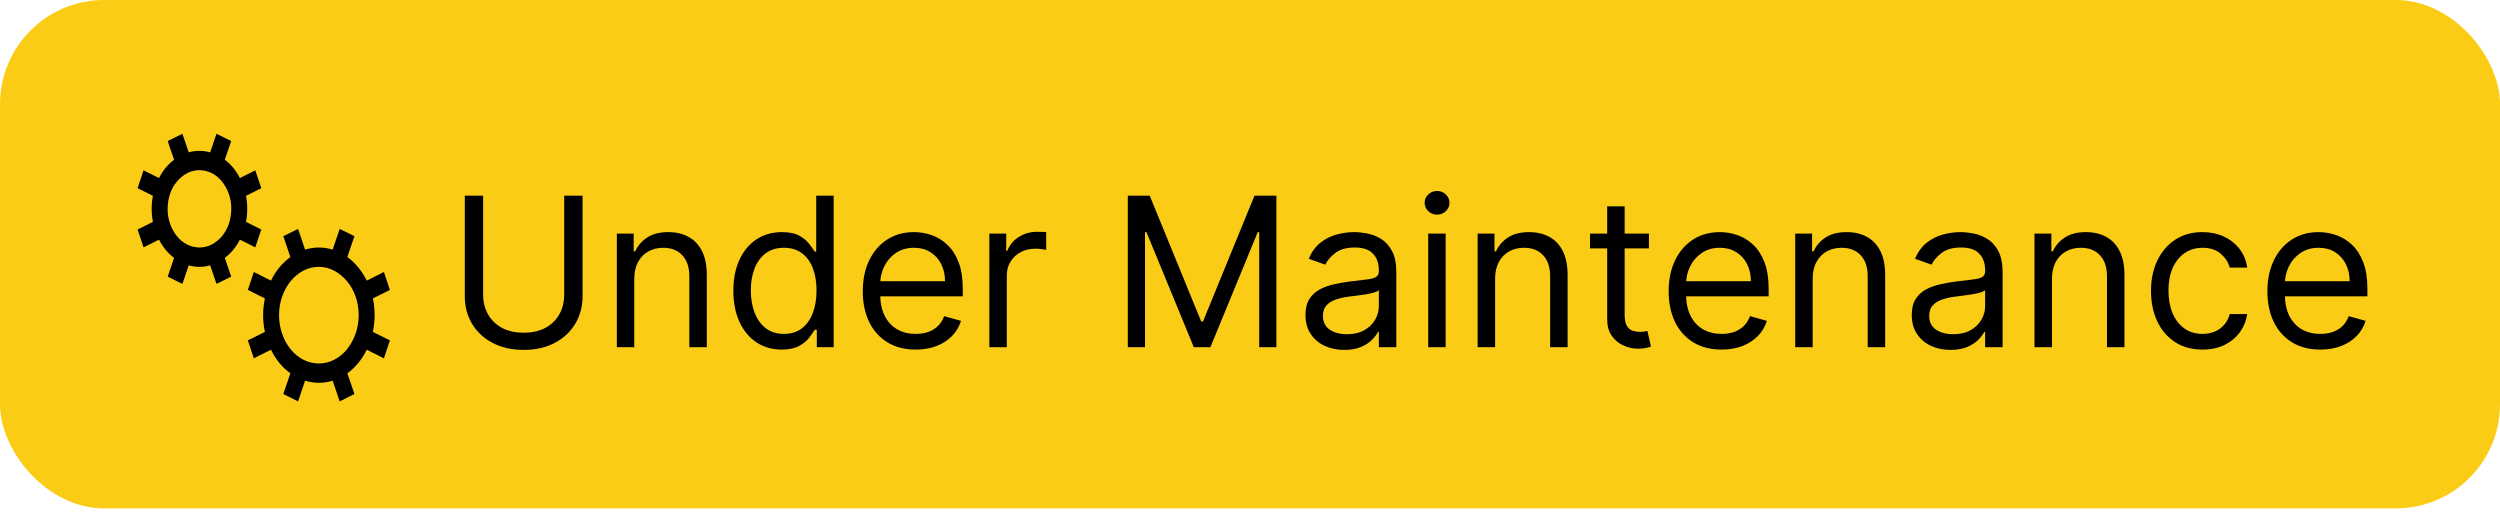 <svg width="72" height="15" viewBox="0 0 72 15" fill="none" xmlns="http://www.w3.org/2000/svg">
<rect width="72" height="14.642" rx="3" fill="#FACC15"/>
<path d="M16.249 5.636H16.778V8.526C16.778 8.824 16.707 9.09 16.567 9.325C16.427 9.558 16.231 9.741 15.976 9.876C15.722 10.01 15.424 10.077 15.082 10.077C14.739 10.077 14.441 10.01 14.187 9.876C13.932 9.741 13.735 9.558 13.594 9.325C13.455 9.09 13.386 8.824 13.386 8.526V5.636H13.914V8.483C13.914 8.696 13.961 8.886 14.055 9.052C14.148 9.217 14.282 9.347 14.455 9.442C14.63 9.536 14.839 9.582 15.082 9.582C15.325 9.582 15.533 9.536 15.708 9.442C15.883 9.347 16.016 9.217 16.109 9.052C16.202 8.886 16.249 8.696 16.249 8.483V5.636ZM18.267 8.031V10H17.765V6.727H18.25V7.239H18.293C18.37 7.072 18.486 6.939 18.642 6.838C18.799 6.736 19 6.685 19.248 6.685C19.469 6.685 19.663 6.73 19.829 6.821C19.995 6.911 20.125 7.047 20.217 7.23C20.309 7.412 20.356 7.642 20.356 7.92V10H19.853V7.955C19.853 7.697 19.786 7.497 19.652 7.354C19.519 7.209 19.336 7.136 19.103 7.136C18.942 7.136 18.799 7.171 18.672 7.241C18.547 7.31 18.449 7.412 18.376 7.545C18.304 7.679 18.267 7.841 18.267 8.031ZM22.51 10.068C22.238 10.068 21.997 9.999 21.788 9.862C21.579 9.722 21.416 9.526 21.298 9.273C21.18 9.019 21.121 8.719 21.121 8.372C21.121 8.028 21.18 7.73 21.298 7.477C21.416 7.224 21.58 7.029 21.79 6.891C22 6.754 22.243 6.685 22.519 6.685C22.732 6.685 22.9 6.72 23.024 6.791C23.149 6.861 23.244 6.94 23.309 7.03C23.376 7.118 23.428 7.19 23.465 7.247H23.507V5.636H24.01V10H23.524V9.497H23.465C23.428 9.557 23.375 9.632 23.307 9.723C23.239 9.812 23.142 9.893 23.015 9.964C22.889 10.033 22.721 10.068 22.51 10.068ZM22.578 9.616C22.78 9.616 22.951 9.564 23.09 9.459C23.229 9.352 23.335 9.205 23.407 9.018C23.48 8.829 23.516 8.611 23.516 8.364C23.516 8.119 23.48 7.906 23.409 7.722C23.338 7.538 23.233 7.394 23.094 7.292C22.955 7.188 22.783 7.136 22.578 7.136C22.365 7.136 22.188 7.191 22.046 7.3C21.905 7.408 21.799 7.555 21.728 7.741C21.659 7.926 21.624 8.134 21.624 8.364C21.624 8.597 21.659 8.808 21.73 8.999C21.803 9.188 21.909 9.338 22.05 9.45C22.192 9.561 22.368 9.616 22.578 9.616ZM26.373 10.068C26.058 10.068 25.786 9.999 25.557 9.859C25.33 9.719 25.154 9.523 25.031 9.271C24.909 9.018 24.848 8.724 24.848 8.389C24.848 8.054 24.909 7.759 25.031 7.503C25.154 7.246 25.326 7.045 25.547 6.902C25.768 6.757 26.027 6.685 26.322 6.685C26.492 6.685 26.661 6.713 26.827 6.77C26.993 6.827 27.145 6.919 27.281 7.047C27.417 7.173 27.526 7.341 27.607 7.55C27.688 7.759 27.728 8.016 27.728 8.321V8.534H25.206V8.099H27.217C27.217 7.915 27.18 7.75 27.106 7.605C27.034 7.46 26.93 7.346 26.795 7.262C26.662 7.178 26.504 7.136 26.322 7.136C26.122 7.136 25.948 7.186 25.802 7.286C25.657 7.384 25.546 7.511 25.468 7.669C25.39 7.827 25.35 7.996 25.35 8.176V8.466C25.35 8.713 25.393 8.923 25.478 9.094C25.565 9.265 25.685 9.395 25.838 9.484C25.992 9.572 26.17 9.616 26.373 9.616C26.505 9.616 26.625 9.598 26.731 9.561C26.839 9.523 26.932 9.466 27.01 9.391C27.088 9.314 27.149 9.219 27.191 9.105L27.677 9.241C27.626 9.406 27.54 9.551 27.419 9.676C27.299 9.8 27.149 9.896 26.972 9.966C26.794 10.034 26.595 10.068 26.373 10.068ZM28.493 10V6.727H28.979V7.222H29.013C29.073 7.06 29.181 6.928 29.337 6.827C29.493 6.727 29.669 6.676 29.865 6.676C29.902 6.676 29.948 6.677 30.004 6.678C30.059 6.68 30.101 6.682 30.13 6.685V7.196C30.113 7.192 30.073 7.185 30.012 7.177C29.953 7.167 29.89 7.162 29.823 7.162C29.664 7.162 29.522 7.195 29.397 7.262C29.273 7.327 29.175 7.418 29.103 7.535C29.032 7.65 28.996 7.781 28.996 7.929V10H28.493ZM32.481 5.636H33.112L34.595 9.259H34.646L36.129 5.636H36.76V10H36.265V6.685H36.223L34.859 10H34.382L33.018 6.685H32.976V10H32.481V5.636ZM38.714 10.077C38.507 10.077 38.319 10.038 38.149 9.96C37.98 9.88 37.846 9.766 37.747 9.616C37.647 9.466 37.598 9.284 37.598 9.071C37.598 8.884 37.635 8.732 37.708 8.615C37.782 8.497 37.881 8.405 38.005 8.338C38.128 8.271 38.264 8.222 38.414 8.189C38.564 8.155 38.715 8.128 38.867 8.108C39.066 8.082 39.228 8.063 39.351 8.05C39.476 8.036 39.567 8.013 39.624 7.98C39.682 7.947 39.711 7.891 39.711 7.81V7.793C39.711 7.582 39.654 7.419 39.539 7.303C39.425 7.186 39.252 7.128 39.021 7.128C38.781 7.128 38.593 7.18 38.456 7.286C38.32 7.391 38.224 7.503 38.169 7.622L37.691 7.452C37.777 7.253 37.89 7.098 38.032 6.987C38.176 6.875 38.332 6.797 38.501 6.753C38.672 6.707 38.839 6.685 39.004 6.685C39.109 6.685 39.23 6.697 39.366 6.723C39.504 6.747 39.637 6.798 39.764 6.874C39.894 6.951 40.001 7.067 40.086 7.222C40.172 7.376 40.214 7.584 40.214 7.844V10H39.711V9.557H39.686C39.652 9.628 39.595 9.704 39.515 9.785C39.436 9.866 39.33 9.935 39.198 9.991C39.066 10.048 38.904 10.077 38.714 10.077ZM38.791 9.625C38.99 9.625 39.157 9.586 39.294 9.508C39.431 9.43 39.535 9.329 39.605 9.205C39.676 9.082 39.711 8.952 39.711 8.815V8.355C39.69 8.381 39.643 8.404 39.571 8.425C39.5 8.445 39.417 8.463 39.323 8.479C39.231 8.493 39.141 8.506 39.053 8.517C38.966 8.527 38.896 8.536 38.842 8.543C38.711 8.56 38.589 8.587 38.475 8.626C38.363 8.663 38.272 8.719 38.203 8.794C38.135 8.868 38.1 8.969 38.1 9.097C38.1 9.271 38.165 9.403 38.294 9.493C38.425 9.581 38.59 9.625 38.791 9.625ZM41.132 10V6.727H41.635V10H41.132ZM41.388 6.182C41.289 6.182 41.205 6.148 41.134 6.082C41.064 6.015 41.03 5.935 41.03 5.841C41.03 5.747 41.064 5.667 41.134 5.6C41.205 5.533 41.289 5.5 41.388 5.5C41.486 5.5 41.569 5.533 41.639 5.6C41.71 5.667 41.745 5.747 41.745 5.841C41.745 5.935 41.71 6.015 41.639 6.082C41.569 6.148 41.486 6.182 41.388 6.182ZM43.059 8.031V10H42.556V6.727H43.041V7.239H43.084C43.161 7.072 43.277 6.939 43.434 6.838C43.59 6.736 43.791 6.685 44.039 6.685C44.26 6.685 44.454 6.73 44.62 6.821C44.786 6.911 44.916 7.047 45.008 7.23C45.1 7.412 45.147 7.642 45.147 7.92V10H44.644V7.955C44.644 7.697 44.577 7.497 44.444 7.354C44.31 7.209 44.127 7.136 43.894 7.136C43.733 7.136 43.59 7.171 43.463 7.241C43.338 7.31 43.24 7.412 43.167 7.545C43.095 7.679 43.059 7.841 43.059 8.031ZM47.489 6.727V7.153H45.793V6.727H47.489ZM46.287 5.943H46.79V9.062C46.79 9.205 46.81 9.311 46.852 9.382C46.894 9.452 46.948 9.499 47.014 9.523C47.08 9.545 47.151 9.557 47.224 9.557C47.28 9.557 47.325 9.554 47.361 9.548C47.396 9.541 47.425 9.536 47.446 9.531L47.548 9.983C47.514 9.996 47.467 10.008 47.406 10.021C47.345 10.036 47.267 10.043 47.173 10.043C47.031 10.043 46.892 10.012 46.756 9.951C46.621 9.89 46.509 9.797 46.419 9.672C46.331 9.547 46.287 9.389 46.287 9.199V5.943ZM49.582 10.068C49.267 10.068 48.995 9.999 48.766 9.859C48.539 9.719 48.363 9.523 48.24 9.271C48.118 9.018 48.057 8.724 48.057 8.389C48.057 8.054 48.118 7.759 48.24 7.503C48.363 7.246 48.535 7.045 48.755 6.902C48.977 6.757 49.236 6.685 49.531 6.685C49.702 6.685 49.87 6.713 50.036 6.77C50.202 6.827 50.353 6.919 50.49 7.047C50.626 7.173 50.735 7.341 50.816 7.55C50.897 7.759 50.937 8.016 50.937 8.321V8.534H48.414V8.099H50.426C50.426 7.915 50.389 7.75 50.315 7.605C50.243 7.46 50.139 7.346 50.004 7.262C49.87 7.178 49.713 7.136 49.531 7.136C49.331 7.136 49.157 7.186 49.011 7.286C48.866 7.384 48.755 7.511 48.677 7.669C48.599 7.827 48.559 7.996 48.559 8.176V8.466C48.559 8.713 48.602 8.923 48.687 9.094C48.774 9.265 48.894 9.395 49.047 9.484C49.201 9.572 49.379 9.616 49.582 9.616C49.714 9.616 49.834 9.598 49.94 9.561C50.048 9.523 50.141 9.466 50.219 9.391C50.297 9.314 50.358 9.219 50.4 9.105L50.886 9.241C50.835 9.406 50.749 9.551 50.628 9.676C50.508 9.8 50.358 9.896 50.181 9.966C50.003 10.034 49.804 10.068 49.582 10.068ZM52.205 8.031V10H51.702V6.727H52.188V7.239H52.231C52.307 7.072 52.424 6.939 52.58 6.838C52.736 6.736 52.938 6.685 53.185 6.685C53.407 6.685 53.601 6.73 53.767 6.821C53.933 6.911 54.062 7.047 54.155 7.23C54.247 7.412 54.293 7.642 54.293 7.92V10H53.79V7.955C53.79 7.697 53.724 7.497 53.59 7.354C53.456 7.209 53.273 7.136 53.04 7.136C52.88 7.136 52.736 7.171 52.61 7.241C52.485 7.31 52.386 7.412 52.314 7.545C52.241 7.679 52.205 7.841 52.205 8.031ZM56.175 10.077C55.968 10.077 55.779 10.038 55.61 9.96C55.441 9.88 55.307 9.766 55.208 9.616C55.108 9.466 55.059 9.284 55.059 9.071C55.059 8.884 55.096 8.732 55.169 8.615C55.243 8.497 55.342 8.405 55.465 8.338C55.589 8.271 55.725 8.222 55.875 8.189C56.025 8.155 56.176 8.128 56.328 8.108C56.527 8.082 56.688 8.063 56.812 8.05C56.937 8.036 57.028 8.013 57.085 7.98C57.143 7.947 57.172 7.891 57.172 7.81V7.793C57.172 7.582 57.115 7.419 57 7.303C56.886 7.186 56.713 7.128 56.482 7.128C56.242 7.128 56.054 7.18 55.917 7.286C55.781 7.391 55.685 7.503 55.63 7.622L55.152 7.452C55.237 7.253 55.351 7.098 55.493 6.987C55.637 6.875 55.793 6.797 55.962 6.753C56.132 6.707 56.3 6.685 56.465 6.685C56.57 6.685 56.691 6.697 56.827 6.723C56.965 6.747 57.098 6.798 57.225 6.874C57.355 6.951 57.462 7.067 57.547 7.222C57.632 7.376 57.675 7.584 57.675 7.844V10H57.172V9.557H57.147C57.112 9.628 57.056 9.704 56.976 9.785C56.897 9.866 56.791 9.935 56.659 9.991C56.527 10.048 56.365 10.077 56.175 10.077ZM56.252 9.625C56.451 9.625 56.618 9.586 56.755 9.508C56.892 9.43 56.996 9.329 57.066 9.205C57.137 9.082 57.172 8.952 57.172 8.815V8.355C57.151 8.381 57.104 8.404 57.032 8.425C56.961 8.445 56.878 8.463 56.784 8.479C56.692 8.493 56.602 8.506 56.514 8.517C56.427 8.527 56.357 8.536 56.303 8.543C56.172 8.56 56.05 8.587 55.936 8.626C55.824 8.663 55.733 8.719 55.664 8.794C55.596 8.868 55.561 8.969 55.561 9.097C55.561 9.271 55.626 9.403 55.755 9.493C55.886 9.581 56.051 9.625 56.252 9.625ZM59.096 8.031V10H58.593V6.727H59.079V7.239H59.121C59.198 7.072 59.314 6.939 59.471 6.838C59.627 6.736 59.829 6.685 60.076 6.685C60.297 6.685 60.491 6.73 60.657 6.821C60.824 6.911 60.953 7.047 61.045 7.23C61.138 7.412 61.184 7.642 61.184 7.92V10H60.681V7.955C60.681 7.697 60.614 7.497 60.481 7.354C60.347 7.209 60.164 7.136 59.931 7.136C59.77 7.136 59.627 7.171 59.501 7.241C59.376 7.31 59.277 7.412 59.204 7.545C59.132 7.679 59.096 7.841 59.096 8.031ZM63.432 10.068C63.125 10.068 62.861 9.996 62.639 9.851C62.418 9.706 62.247 9.506 62.128 9.252C62.009 8.998 61.949 8.707 61.949 8.381C61.949 8.048 62.01 7.755 62.132 7.501C62.256 7.245 62.428 7.045 62.648 6.902C62.87 6.757 63.128 6.685 63.424 6.685C63.654 6.685 63.861 6.727 64.046 6.812C64.23 6.898 64.382 7.017 64.5 7.17C64.618 7.324 64.691 7.503 64.719 7.707H64.216C64.178 7.558 64.093 7.426 63.961 7.311C63.83 7.195 63.654 7.136 63.432 7.136C63.236 7.136 63.064 7.188 62.916 7.29C62.77 7.391 62.656 7.533 62.573 7.718C62.492 7.901 62.452 8.116 62.452 8.364C62.452 8.616 62.492 8.837 62.571 9.024C62.652 9.212 62.766 9.357 62.912 9.461C63.06 9.565 63.233 9.616 63.432 9.616C63.563 9.616 63.681 9.594 63.788 9.548C63.895 9.503 63.985 9.438 64.058 9.352C64.132 9.267 64.185 9.165 64.216 9.045H64.719C64.691 9.239 64.62 9.413 64.508 9.567C64.397 9.721 64.25 9.843 64.067 9.934C63.885 10.023 63.674 10.068 63.432 10.068ZM66.826 10.068C66.511 10.068 66.239 9.999 66.01 9.859C65.783 9.719 65.608 9.523 65.484 9.271C65.362 9.018 65.301 8.724 65.301 8.389C65.301 8.054 65.362 7.759 65.484 7.503C65.608 7.246 65.779 7.045 66 6.902C66.221 6.757 66.48 6.685 66.775 6.685C66.946 6.685 67.114 6.713 67.28 6.77C67.446 6.827 67.598 6.919 67.734 7.047C67.87 7.173 67.979 7.341 68.06 7.55C68.141 7.759 68.181 8.016 68.181 8.321V8.534H65.659V8.099H67.67C67.67 7.915 67.633 7.75 67.559 7.605C67.487 7.46 67.383 7.346 67.248 7.262C67.115 7.178 66.957 7.136 66.775 7.136C66.575 7.136 66.402 7.186 66.255 7.286C66.11 7.384 65.999 7.511 65.921 7.669C65.843 7.827 65.804 7.996 65.804 8.176V8.466C65.804 8.713 65.846 8.923 65.931 9.094C66.018 9.265 66.138 9.395 66.291 9.484C66.445 9.572 66.623 9.616 66.826 9.616C66.958 9.616 67.078 9.598 67.184 9.561C67.292 9.523 67.385 9.466 67.463 9.391C67.541 9.314 67.602 9.219 67.644 9.105L68.13 9.241C68.079 9.406 67.993 9.551 67.872 9.676C67.752 9.8 67.603 9.896 67.425 9.966C67.247 10.034 67.048 10.068 66.826 10.068Z" fill="black"/>
<path d="M6.909 6.902C6.854 7.009 6.79 7.106 6.719 7.193C6.647 7.28 6.566 7.359 6.475 7.428L6.658 7.967L6.235 8.176L6.052 7.641C5.957 7.67 5.854 7.685 5.744 7.685C5.634 7.685 5.531 7.67 5.436 7.641L5.253 8.176L4.83 7.967L5.013 7.428C4.925 7.361 4.845 7.285 4.773 7.198C4.701 7.111 4.637 7.012 4.58 6.902L4.135 7.124L3.963 6.611L4.404 6.389C4.38 6.273 4.368 6.148 4.368 6.015C4.368 5.881 4.38 5.757 4.404 5.641L3.963 5.419L4.135 4.906L4.58 5.128C4.69 4.91 4.834 4.735 5.013 4.601L4.83 4.062L5.253 3.853L5.436 4.388C5.531 4.359 5.634 4.345 5.744 4.345C5.854 4.345 5.957 4.359 6.052 4.388L6.235 3.853L6.658 4.062L6.475 4.601C6.654 4.735 6.799 4.91 6.909 5.128L7.353 4.906L7.525 5.419L7.084 5.641C7.108 5.757 7.12 5.881 7.12 6.015C7.12 6.148 7.108 6.273 7.084 6.389L7.525 6.611L7.353 7.124L6.909 6.902ZM5.744 7.128C5.871 7.128 5.989 7.099 6.099 7.041C6.209 6.983 6.307 6.903 6.393 6.802C6.479 6.7 6.544 6.583 6.59 6.45C6.635 6.316 6.659 6.171 6.661 6.015C6.661 5.861 6.637 5.718 6.59 5.584C6.542 5.451 6.476 5.332 6.393 5.228C6.309 5.123 6.212 5.043 6.102 4.988C5.992 4.933 5.873 4.904 5.744 4.901C5.617 4.901 5.499 4.93 5.389 4.988C5.279 5.046 5.182 5.126 5.096 5.228C5.01 5.329 4.944 5.446 4.899 5.58C4.853 5.713 4.829 5.858 4.827 6.015C4.827 6.168 4.851 6.312 4.899 6.445C4.946 6.579 5.012 6.698 5.096 6.802C5.179 6.906 5.276 6.986 5.386 7.041C5.496 7.096 5.615 7.125 5.744 7.128ZM10.789 9.076C10.789 9.236 10.772 9.397 10.739 9.559L11.229 9.803L11.057 10.32L10.563 10.072C10.422 10.357 10.236 10.583 10.004 10.751L10.208 11.347L9.782 11.56L9.581 10.964C9.448 11.005 9.315 11.025 9.184 11.025C9.052 11.025 8.92 11.005 8.786 10.964L8.585 11.56L8.159 11.347L8.363 10.751C8.129 10.583 7.943 10.357 7.804 10.072L7.31 10.32L7.138 9.803L7.629 9.559C7.595 9.397 7.578 9.236 7.578 9.076C7.578 8.917 7.595 8.756 7.629 8.594L7.138 8.35L7.31 7.833L7.804 8.081C7.943 7.799 8.129 7.573 8.363 7.402L8.159 6.802L8.585 6.593L8.786 7.189C8.92 7.148 9.052 7.128 9.184 7.128C9.315 7.128 9.448 7.148 9.581 7.189L9.782 6.593L10.208 6.802L10.004 7.402C10.236 7.573 10.422 7.799 10.563 8.081L11.057 7.833L11.229 8.35L10.739 8.594C10.772 8.756 10.789 8.917 10.789 9.076ZM9.184 10.468C9.341 10.468 9.489 10.432 9.628 10.359C9.766 10.287 9.887 10.188 9.99 10.064C10.092 9.939 10.175 9.791 10.237 9.62C10.299 9.449 10.33 9.268 10.33 9.076C10.33 8.885 10.3 8.705 10.241 8.537C10.181 8.369 10.098 8.223 9.993 8.098C9.888 7.973 9.766 7.873 9.628 7.798C9.489 7.722 9.341 7.685 9.184 7.685C9.026 7.685 8.878 7.721 8.739 7.793C8.601 7.866 8.479 7.966 8.374 8.094C8.269 8.221 8.186 8.369 8.127 8.537C8.067 8.705 8.037 8.885 8.037 9.076C8.037 9.268 8.067 9.448 8.127 9.616C8.186 9.784 8.268 9.932 8.37 10.059C8.473 10.187 8.595 10.287 8.736 10.359C8.877 10.432 9.026 10.468 9.184 10.468Z" fill="black"/>
</svg>
